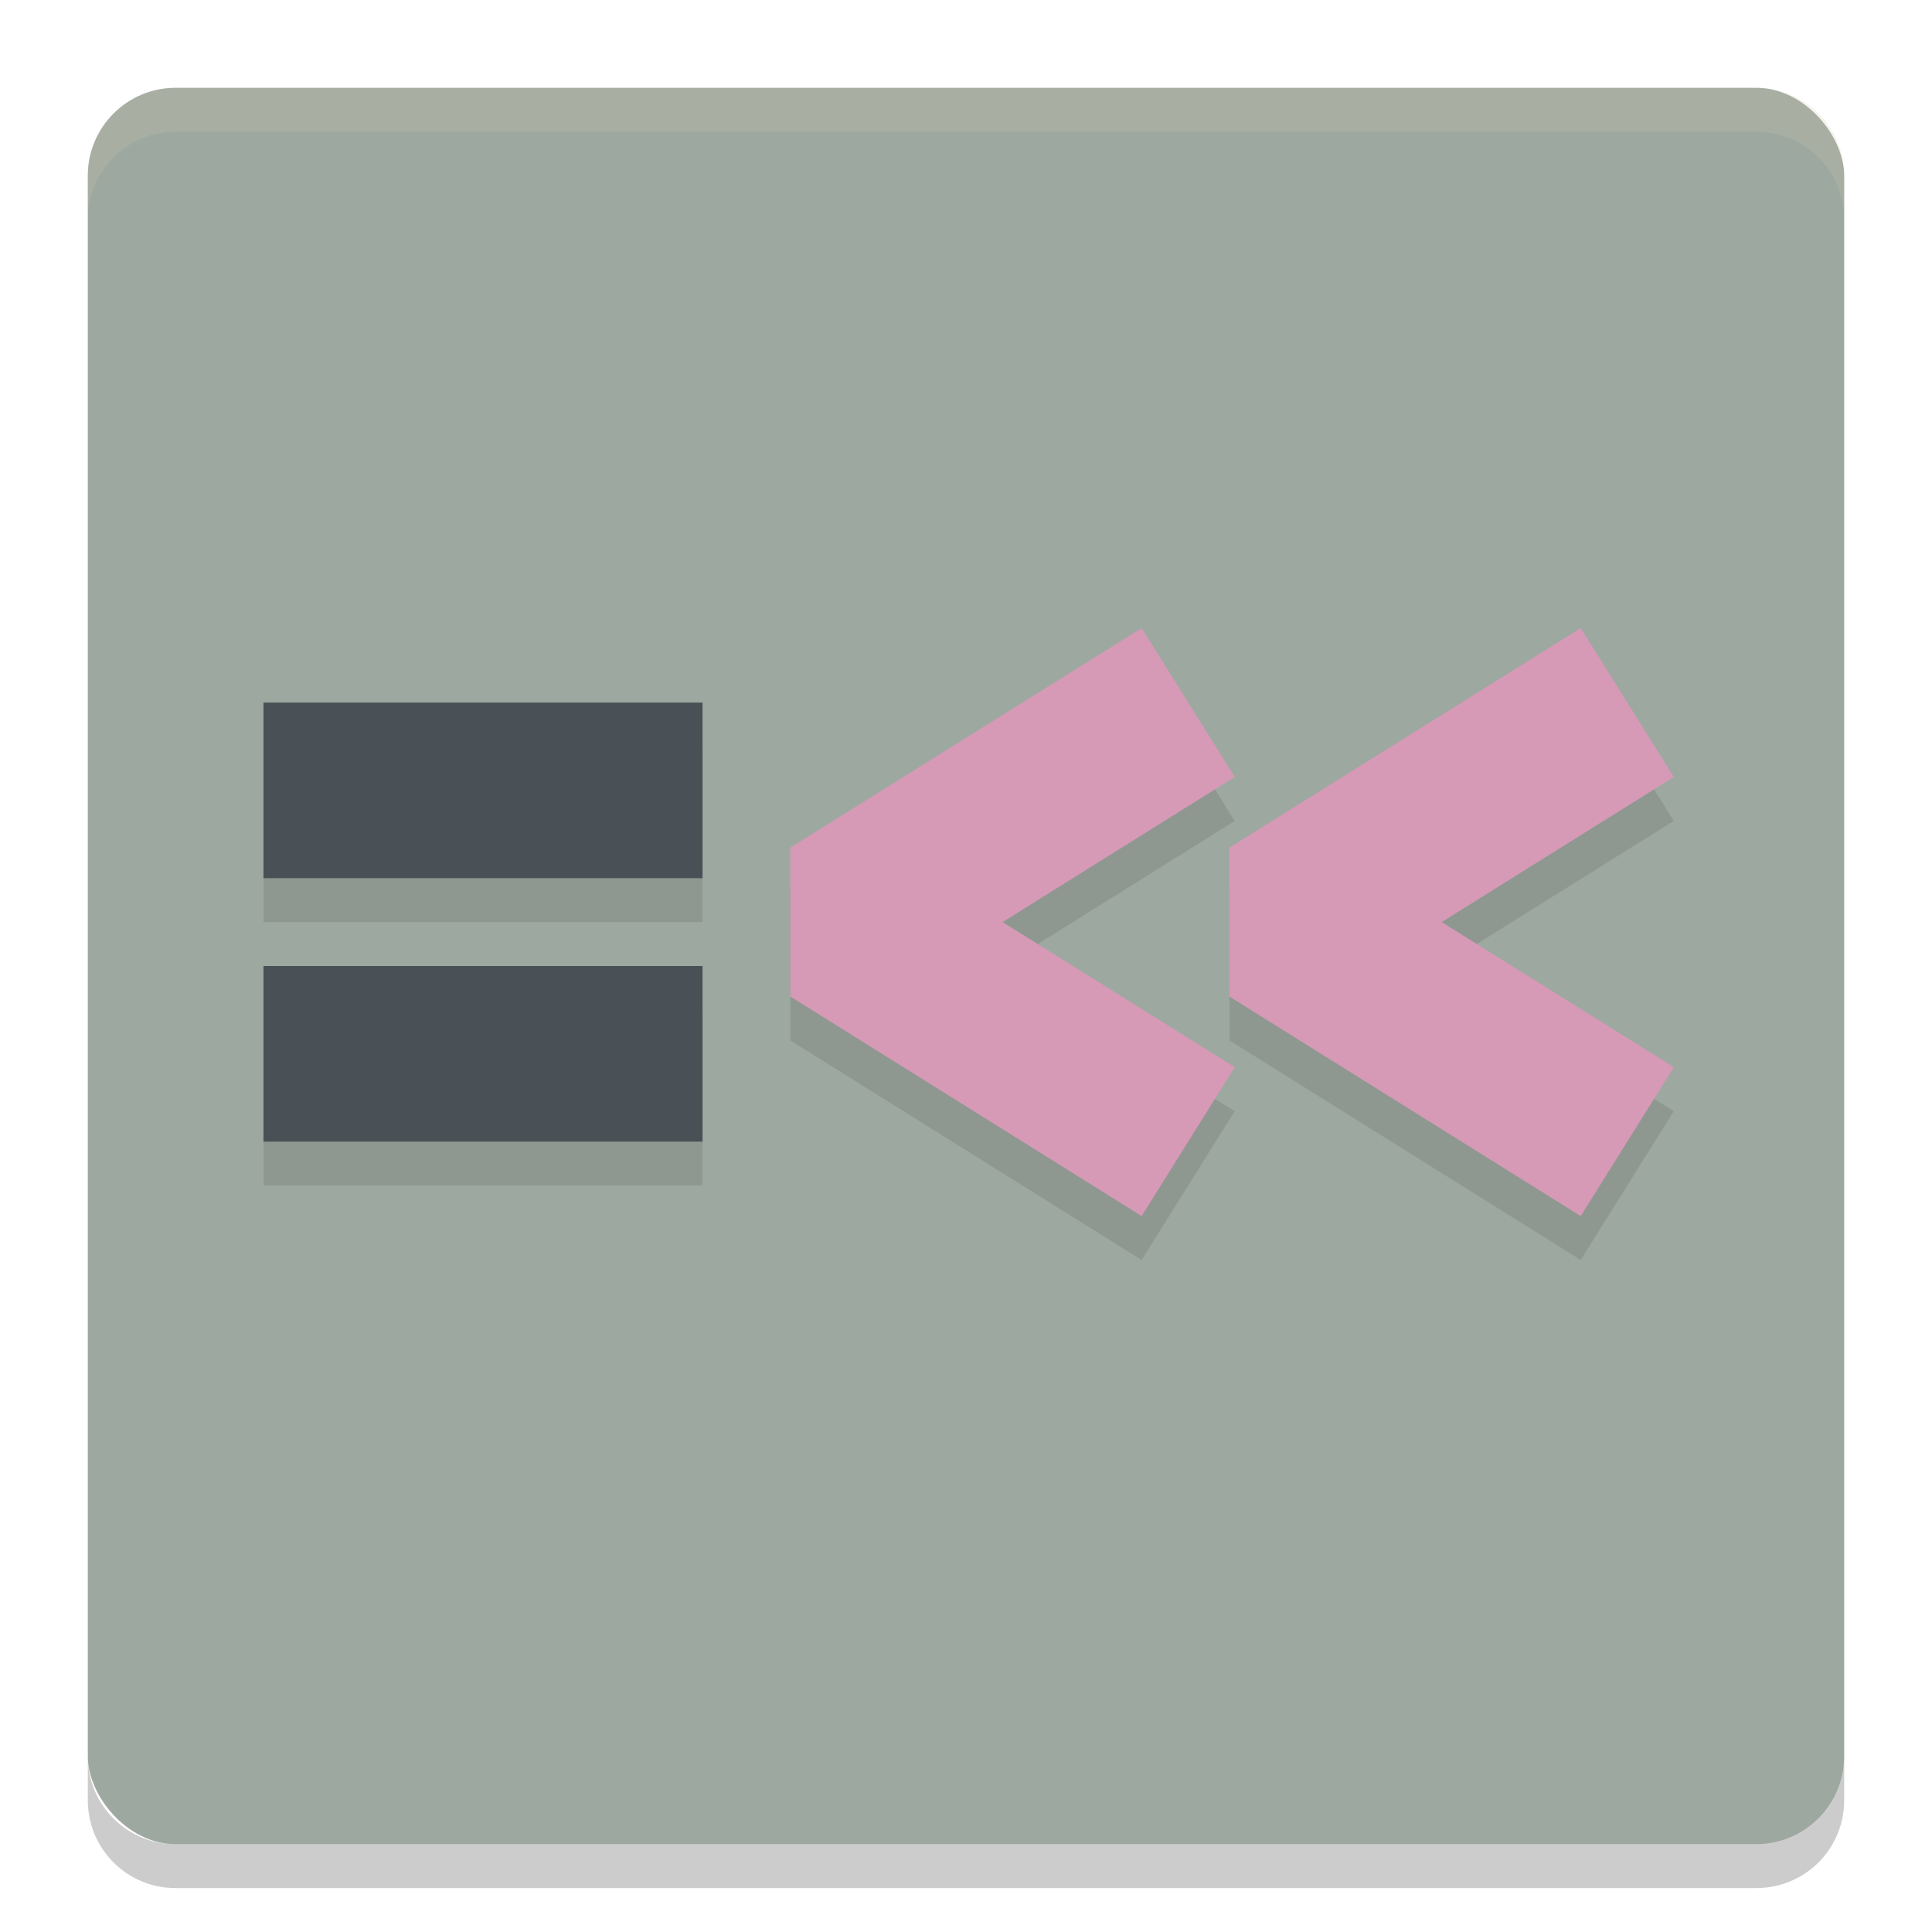 <svg xmlns="http://www.w3.org/2000/svg" width="22" height="22" version="1">
 <rect style="fill:#9da9a0" width="20" height="20" x="1" y="1" rx="1" ry="1"/>
 <path style="opacity:0.2;fill:#d3c6aa" d="M 1,2.5 V 2 C 1,1.446 1.446,1 2,1 h 18 c 0.554,0 1,0.446 1,1 v 0.5 c 0,-0.554 -0.446,-1 -1,-1 H 2 c -0.554,0 -1,0.446 -1,1 z"/>
 <path style="opacity:0.2" d="m 1,20 v 0.5 c 0,0.554 0.446,1 1,1 h 18 c 0.554,0 1,-0.446 1,-1 V 20 c 0,0.554 -0.446,1 -1,1 H 2 C 1.446,21 1,20.554 1,20 Z"/>
 <path style="opacity:0.1" d="m 13,7.652 -4,2.5 V 11.848 l 4,2.5 1.06,-1.695 -2.644,-1.652 2.644,-1.652 z m 5,0 -4,2.5 V 11.848 l 4,2.5 1.06,-1.695 L 16.416,11 19.06,9.348 Z M 3,8.5 v 2 h 5 v -2 z M 3,11.5 v 2 h 5 v -2 z"/>
 <path style="fill:none;stroke:#d699b6;stroke-width:2;stroke-linejoin:bevel" d="m 18.53,8 -4,2.5 4,2.5"/>
 <path style="fill:none;stroke:#d699b6;stroke-width:2;stroke-linejoin:bevel" d="m 13.53,8 -4,2.5 4,2.5"/>
 <rect style="fill:#495156" width="5" height="2" x="3" y="8"/>
 <rect style="fill:#495156" width="5" height="2" x="3" y="11"/>
</svg>

